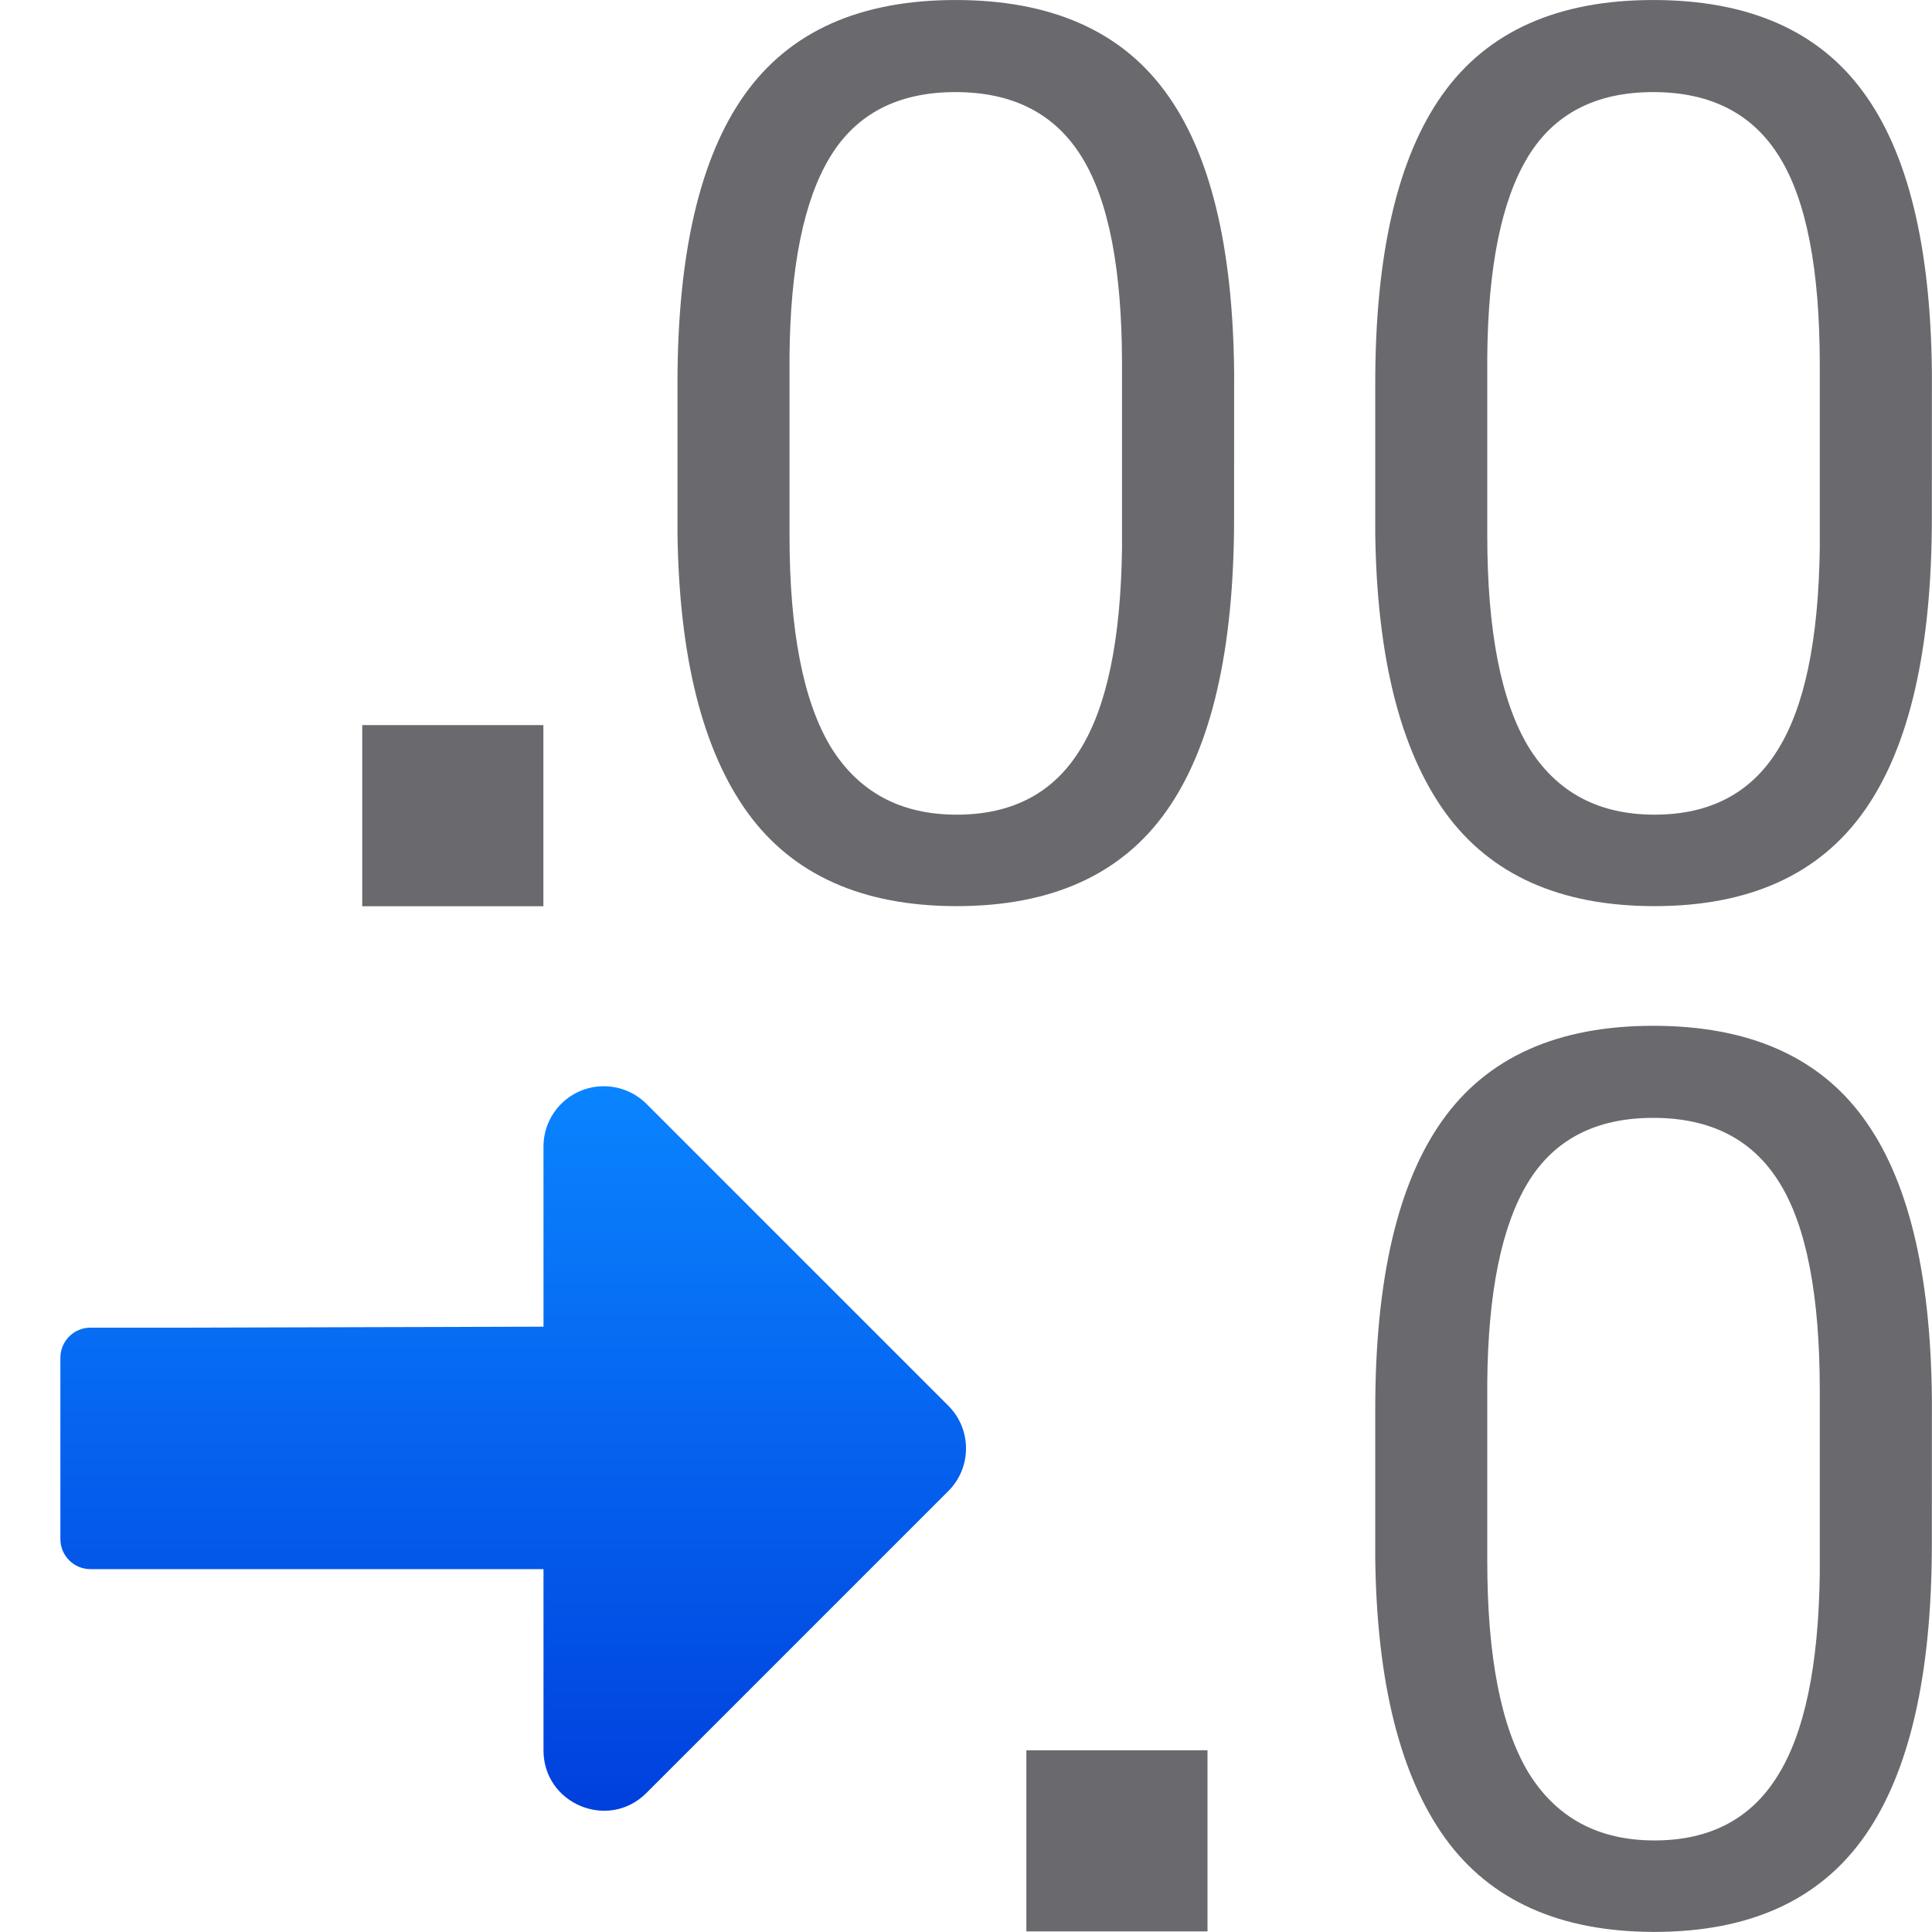 <?xml version="1.0" encoding="UTF-8" standalone="no"?>
<svg
   xmlns:dc="http://purl.org/dc/elements/1.1/"
   xmlns:cc="http://creativecommons.org/ns#"
   xmlns:rdf="http://www.w3.org/1999/02/22-rdf-syntax-ns#"
   xmlns:svg="http://www.w3.org/2000/svg"
   xmlns="http://www.w3.org/2000/svg"
   xmlns:xlink="http://www.w3.org/1999/xlink"
   xmlns:sodipodi="http://sodipodi.sourceforge.net/DTD/sodipodi-0.dtd"
   xmlns:inkscape="http://www.inkscape.org/namespaces/inkscape"
   viewBox="0 0 32 32"
   version="1.1"
   id="svg6"
   sodipodi:docname="numberformatdecdecimals.svg"
   inkscape:export-filename="/home/rizmut/Dokumen/Rizmut/Github/libreoffice-style-sukapura/images_sukapura/cmd/32/numberformatincdecimals.png"
   inkscape:export-xdpi="96"
   inkscape:export-ydpi="96"
   inkscape:version="0.92.3 (unknown)">
  <defs
     id="defs10">
    <linearGradient
       inkscape:collect="always"
       xlink:href="#a"
       id="linearGradient857"
       gradientUnits="userSpaceOnUse"
       gradientTransform="translate(47.011,34.942)"
       x1="-31.011"
       y1="-4.951"
       x2="-31.011"
       y2="-16.951" />
    <linearGradient
       gradientTransform="translate(-25.831,-3.593)"
       id="a"
       gradientUnits="userSpaceOnUse"
       x1="14"
       x2="13.797"
       y1="22"
       y2="2.136">
      <stop
         offset="0"
         stop-color="#0040dd"
         id="stop2" />
      <stop
         offset="1"
         stop-color="#0a84ff"
         id="stop4" />
    </linearGradient>
    <linearGradient
       inkscape:collect="always"
       xlink:href="#a"
       id="linearGradient834"
       gradientUnits="userSpaceOnUse"
       gradientTransform="matrix(-1,0,0,1,-29.011,26.951)"
       x1="-31.011"
       y1="-4.951"
       x2="-31.011"
       y2="-16.951" />
  </defs>
  <sodipodi:namedview
     pagecolor="#ffffff"
     bordercolor="#666666"
     borderopacity="1"
     objecttolerance="10"
     gridtolerance="10"
     guidetolerance="10"
     inkscape:pageopacity="0"
     inkscape:pageshadow="2"
     inkscape:window-width="1366"
     inkscape:window-height="699"
     id="namedview8"
     showgrid="true"
     inkscape:zoom="22.627417"
     inkscape:cx="12.754678"
     inkscape:cy="10.616374"
     inkscape:window-x="0"
     inkscape:window-y="0"
     inkscape:window-maximized="1"
     inkscape:current-layer="svg6"
     inkscape:snap-global="true">
    <inkscape:grid
       type="xygrid"
       id="grid822"
       spacingx="0.5"
       spacingy="0.5"
       empspacing="2" />
  </sodipodi:namedview>
  <g
     id="g918"
     transform="matrix(1,0,0,-1,0,15.01)">
    <g
       transform="matrix(0.753,0,0,-0.753,9.561,19.554)"
       id="text910"
       style="font-style:normal;font-weight:normal;font-size:27.285px;line-height:1.25;font-family:sans-serif;letter-spacing:0px;word-spacing:0px;fill:#69696e;fill-opacity:1;stroke:none;stroke-width:0.682"
       aria-label="00">
      <path
         inkscape:connector-curvature="0"
         id="path912"
         style="font-style:normal;font-variant:normal;font-weight:normal;font-stretch:normal;font-family:Roboto;-inkscape-font-specification:Roboto;fill:#69696e;fill-opacity:1;stroke-width:0.682"
         d="m 14.448,17.426 q 0,4.33 -1.479,6.435 -1.479,2.105 -4.623,2.105 -3.104,0 -4.596,-2.052 -1.492,-2.065 -1.545,-6.155 V 14.468 q 0,-4.277 1.479,-6.355 1.479,-2.078 4.636,-2.078 3.131,0 4.61,2.012 1.479,1.998 1.519,6.182 z m -2.465,-3.371 q 0,-3.131 -0.879,-4.556 -0.879,-1.439 -2.784,-1.439 -1.892,0 -2.758,1.426 -0.866,1.426 -0.893,4.383 v 3.943 q 0,3.144 0.906,4.65 0.919,1.492 2.771,1.492 1.825,0 2.704,-1.412 0.893,-1.412 0.933,-4.45 z" />
      <path
         inkscape:connector-curvature="0"
         id="path914"
         style="font-style:normal;font-variant:normal;font-weight:normal;font-stretch:normal;font-family:Roboto;-inkscape-font-specification:Roboto;fill:#69696e;fill-opacity:1;stroke-width:0.682"
         d="m 29.796,17.426 q 0,4.33 -1.479,6.435 -1.479,2.105 -4.623,2.105 -3.104,0 -4.596,-2.052 -1.492,-2.065 -1.545,-6.155 V 14.468 q 0,-4.277 1.479,-6.355 1.479,-2.078 4.636,-2.078 3.131,0 4.61,2.012 1.479,1.998 1.519,6.182 z m -2.465,-3.371 q 0,-3.131 -0.879,-4.556 -0.879,-1.439 -2.784,-1.439 -1.892,0 -2.758,1.426 -0.866,1.426 -0.893,4.383 v 3.943 q 0,3.144 0.906,4.65 0.919,1.492 2.771,1.492 1.825,0 2.704,-1.412 0.893,-1.412 0.933,-4.45 z" />
    </g>
    <path
       inkscape:connector-curvature="0"
       d="M 6,3 H 9 V 0 H 6 Z"
       id="path6"
       style="fill:#69696e;fill-opacity:1" />
  </g>
  <g
     transform="matrix(0.753,0,0,0.753,9.561,12.446)"
     id="g831"
     style="font-style:normal;font-weight:normal;font-size:27.285px;line-height:1.25;font-family:sans-serif;letter-spacing:0px;word-spacing:0px;fill:#69696e;fill-opacity:1;stroke:none;stroke-width:0.682"
     aria-label="00">
    <path
       inkscape:connector-curvature="0"
       id="path829"
       style="font-style:normal;font-variant:normal;font-weight:normal;font-stretch:normal;font-family:Roboto;-inkscape-font-specification:Roboto;fill:#69696e;fill-opacity:1;stroke-width:0.682"
       d="m 29.796,17.426 q 0,4.33 -1.479,6.435 -1.479,2.105 -4.623,2.105 -3.104,0 -4.596,-2.052 -1.492,-2.065 -1.545,-6.155 V 14.468 q 0,-4.277 1.479,-6.355 1.479,-2.078 4.636,-2.078 3.131,0 4.61,2.012 1.479,1.998 1.519,6.182 z m -2.465,-3.371 q 0,-3.131 -0.879,-4.556 -0.879,-1.439 -2.784,-1.439 -1.892,0 -2.758,1.426 -0.866,1.426 -0.893,4.383 v 3.943 q 0,3.144 0.906,4.65 0.919,1.492 2.771,1.492 1.825,0 2.704,-1.412 0.893,-1.412 0.933,-4.45 z" />
  </g>
  <path
     inkscape:connector-curvature="0"
     d="m 17,28.99 h 3 v 3 h -3 z"
     id="path825"
     style="fill:#69696e;fill-opacity:1" />
  <path
     style="fill:url(#linearGradient857);fill-opacity:1;stroke:none;stroke-width:2;stroke-linecap:round;stroke-linejoin:round"
     d="m 10.029,17.992 c 0.255,0.007 0.497,0.111 0.678,0.291 l 5,5 c 0.391,0.39 0.391,1.024 0,1.414 l -5,5 c -0.629,0.63 -1.706,0.183 -1.705,-0.707 v -3 H 1.5 c -0.277,0 -0.5,-0.223 -0.5,-0.5 v -3 c 0,-0.277 0.223,-0.5 0.5,-0.5 h 1.5 l 6.002,-0.016 v -2.984 c 1.911e-4,-0.563 0.465,-1.014 1.027,-0.998 z"
     id="path855"
     inkscape:connector-curvature="0"
     sodipodi:nodetypes="cccccccsssscccc" />
</svg>

